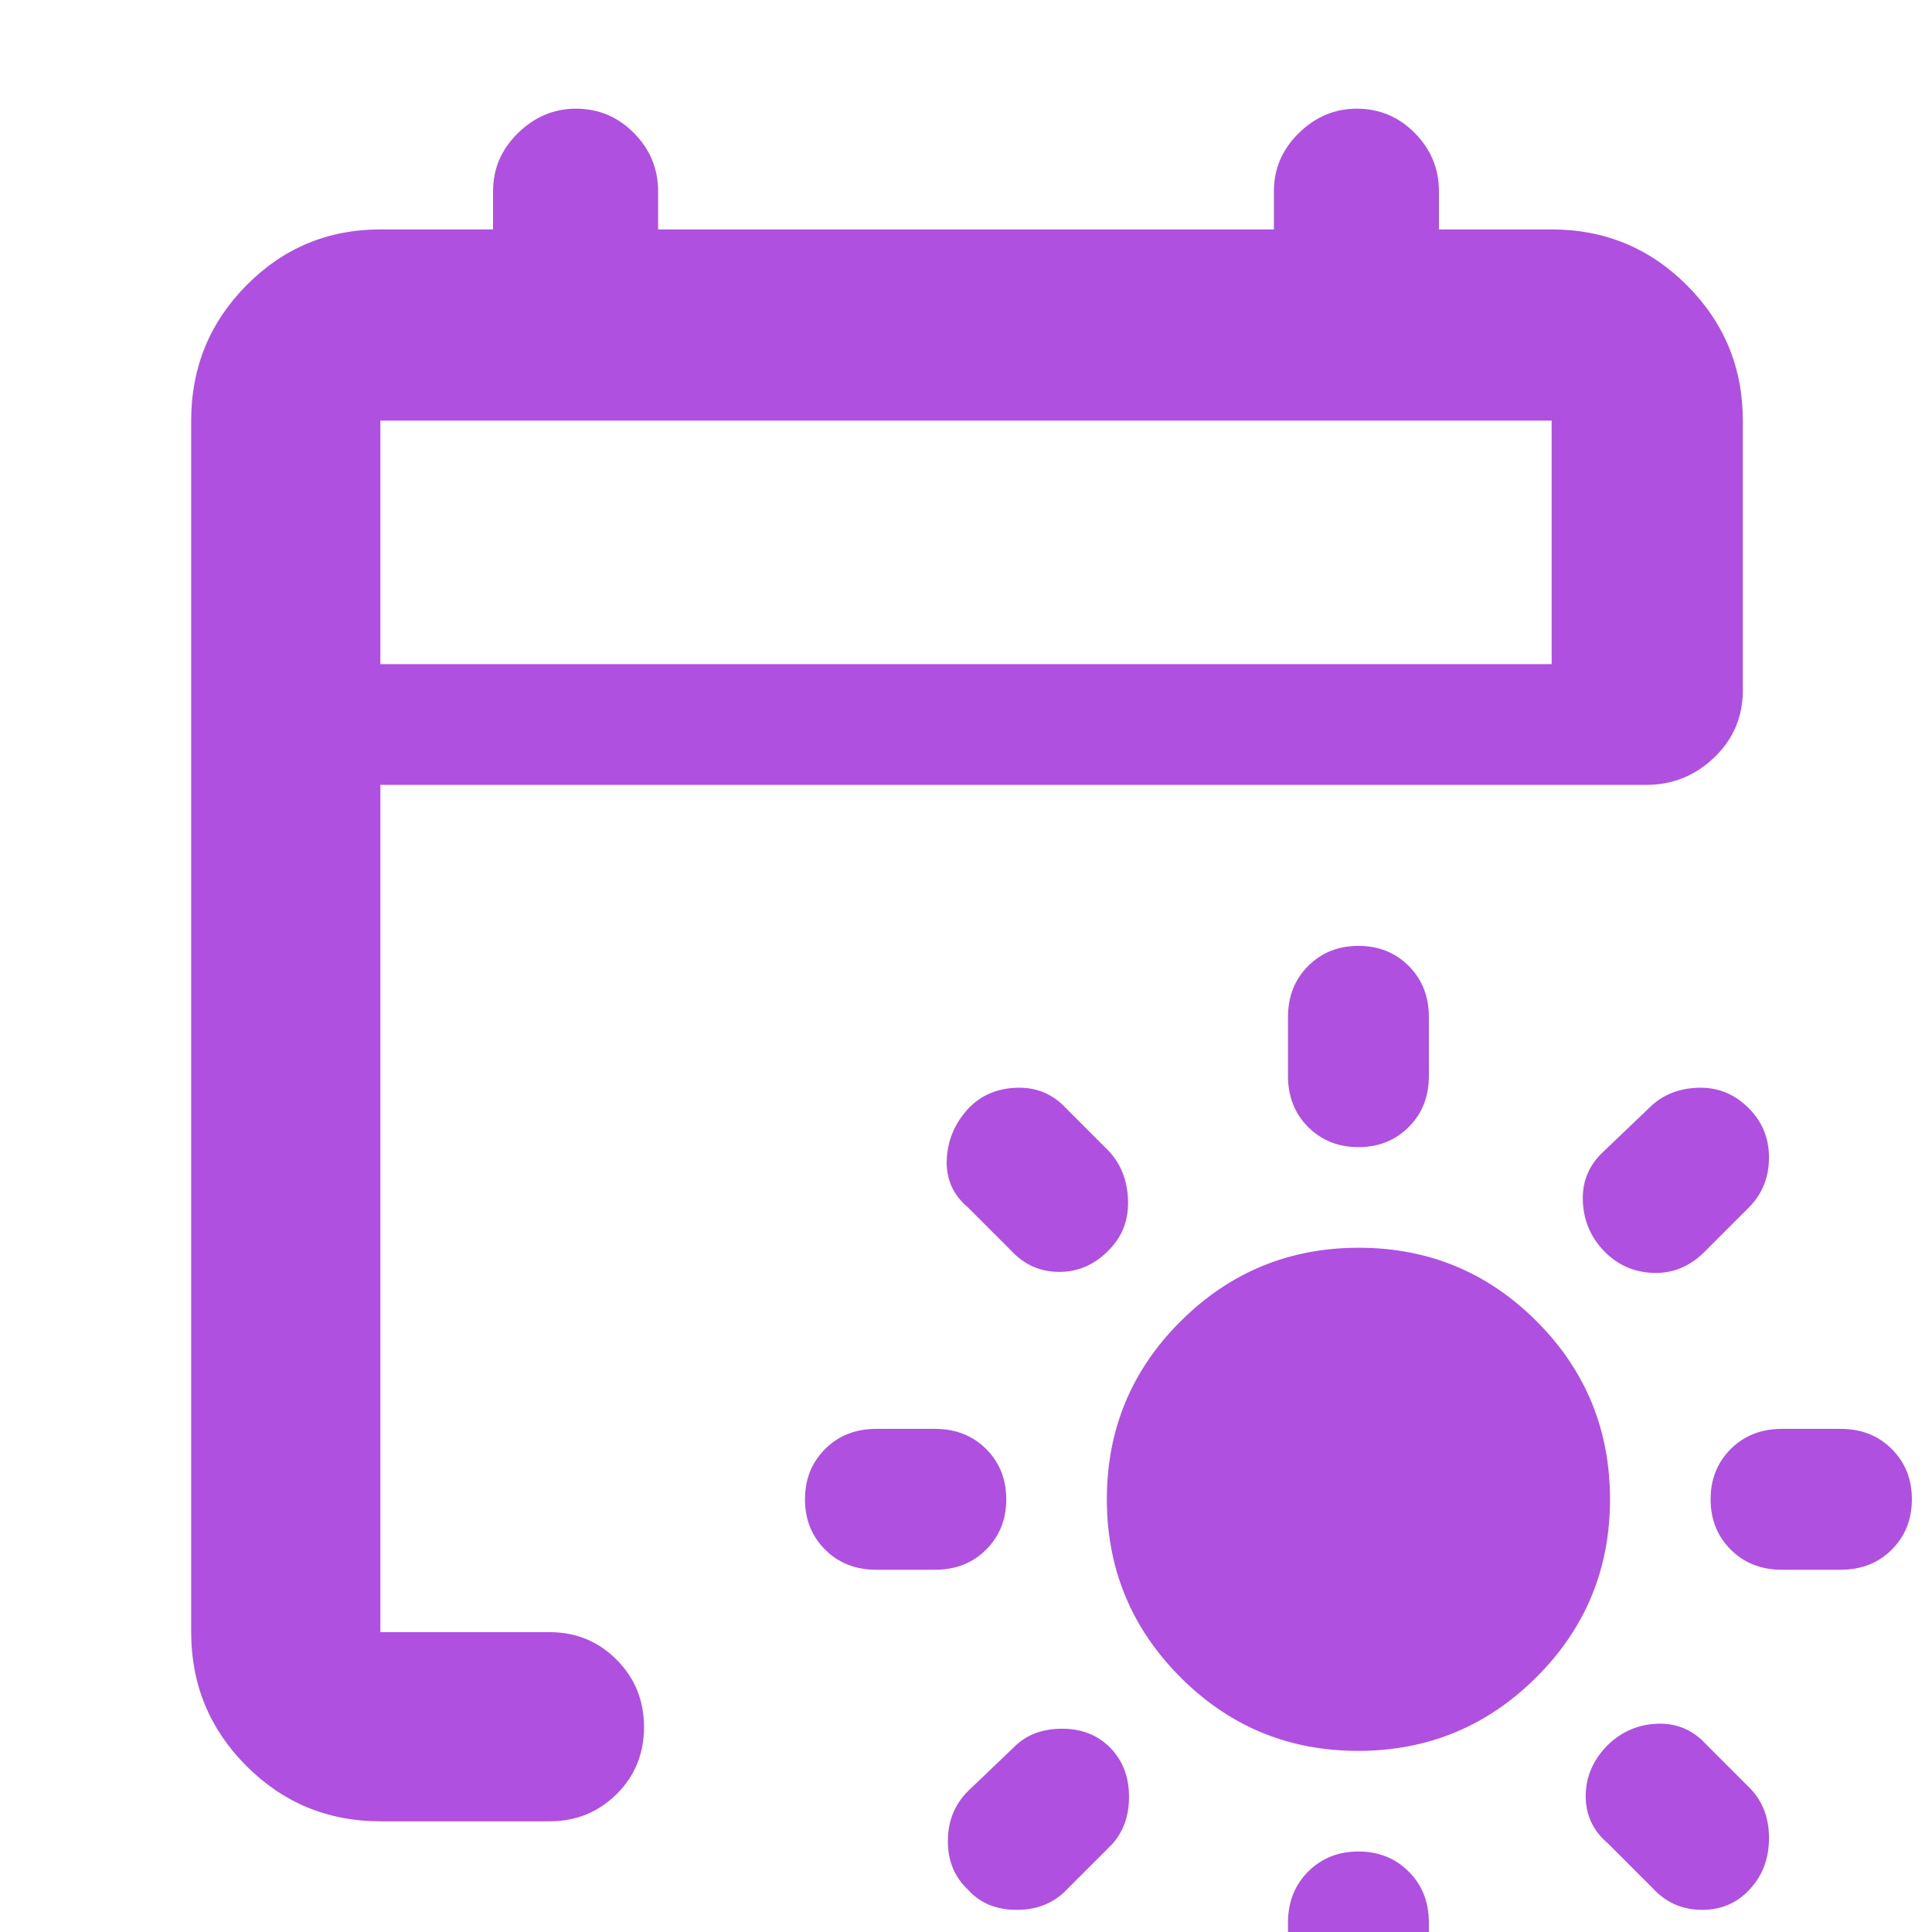 <svg xmlns="http://www.w3.org/2000/svg" height="48" viewBox="0 -960 960 960" width="48"><path fill="rgb(175, 80, 225)" d="M674.82-90Q623-90 586.5-126.63 550-163.25 550-215q0-52 36.68-88.5 36.67-36.5 88.5-36.5 51.82 0 88.32 36.5Q800-267 800-215t-36.68 88.5Q726.65-90 674.82-90Zm.18-300q-15 0-25-10t-10-25.43v-29.14Q640-470 650-480t25-10q15 0 25 10t10 25.43v29.14Q710-410 700-400t-25 10Zm0 350q15 0 25 10t10 25.43v29.14Q710 40 700 50t-25 10q-15 0-25-10t-10-25.43V-4.57Q640-20 650-30t25-10Zm122-298.4q-10-10.39-10.5-25Q786-378 797-388l23-22q9.36-9 23.68-9.5t24.82 9.71q10.5 10.22 10.5 24.96T869-360l-22 22q-11 11-25.5 10.5T797-338.4ZM551.71-91.5Q561-82 561-67.18T552-43l-22 22q-9.64 10-24.82 10T481-21q-10-9.36-10-24.18T481-70l23-22q9-9 23.71-9 14.72 0 24 9.5ZM850-215q0-15 10-25t25.43-10h29.14Q930-250 940-240t10 25q0 15-10 25t-25.43 10h-29.14Q870-180 860-190t-10-25Zm-350 0q0 15-10 25t-25.43 10h-29.14Q420-180 410-190t-10-25q0-15 10-25t25.43-10h29.14Q480-250 490-240t10 25ZM799-93q10.36-10 24.68-10.5T848-93l22 22q9 9.64 9 24.32T870.14-22q-9.54 11-24.34 11T821-22l-22-22q-11.11-9.36-11.06-23.68Q788-82 799-93ZM551.14-339q-10.54 11-24.84 11T502-339l-21-21q-11.11-9.36-10.56-23.68Q471-398 481-409q9.36-10 24.18-10.5T530-409l21 21q9 9.64 9.5 24.32T551.14-339ZM189-55q-39.05 0-66.53-27.47Q95-109.95 95-149v-602q0-39.46 27.47-67.23Q149.95-846 189-846h56v-19q0-16.75 12.39-28.88 12.4-12.12 28.8-12.12 16.83 0 28.82 12.12Q327-881.75 327-865v19h306v-19q0-16.75 12.39-28.88 12.4-12.12 28.8-12.12 16.84 0 28.82 12.12Q715-881.75 715-865v19h56q39.46 0 67.23 27.77Q866-790.46 866-751v134q0 19.75-14.19 33.37Q837.63-570 818-570H189v421h84q19.75 0 33.38 13.68Q320-121.65 320-101.82 320-82 306.38-68.5 292.75-55 273-55h-84Zm0-575h582v-121H189v121Zm0 0v-121 121Z"/></svg>